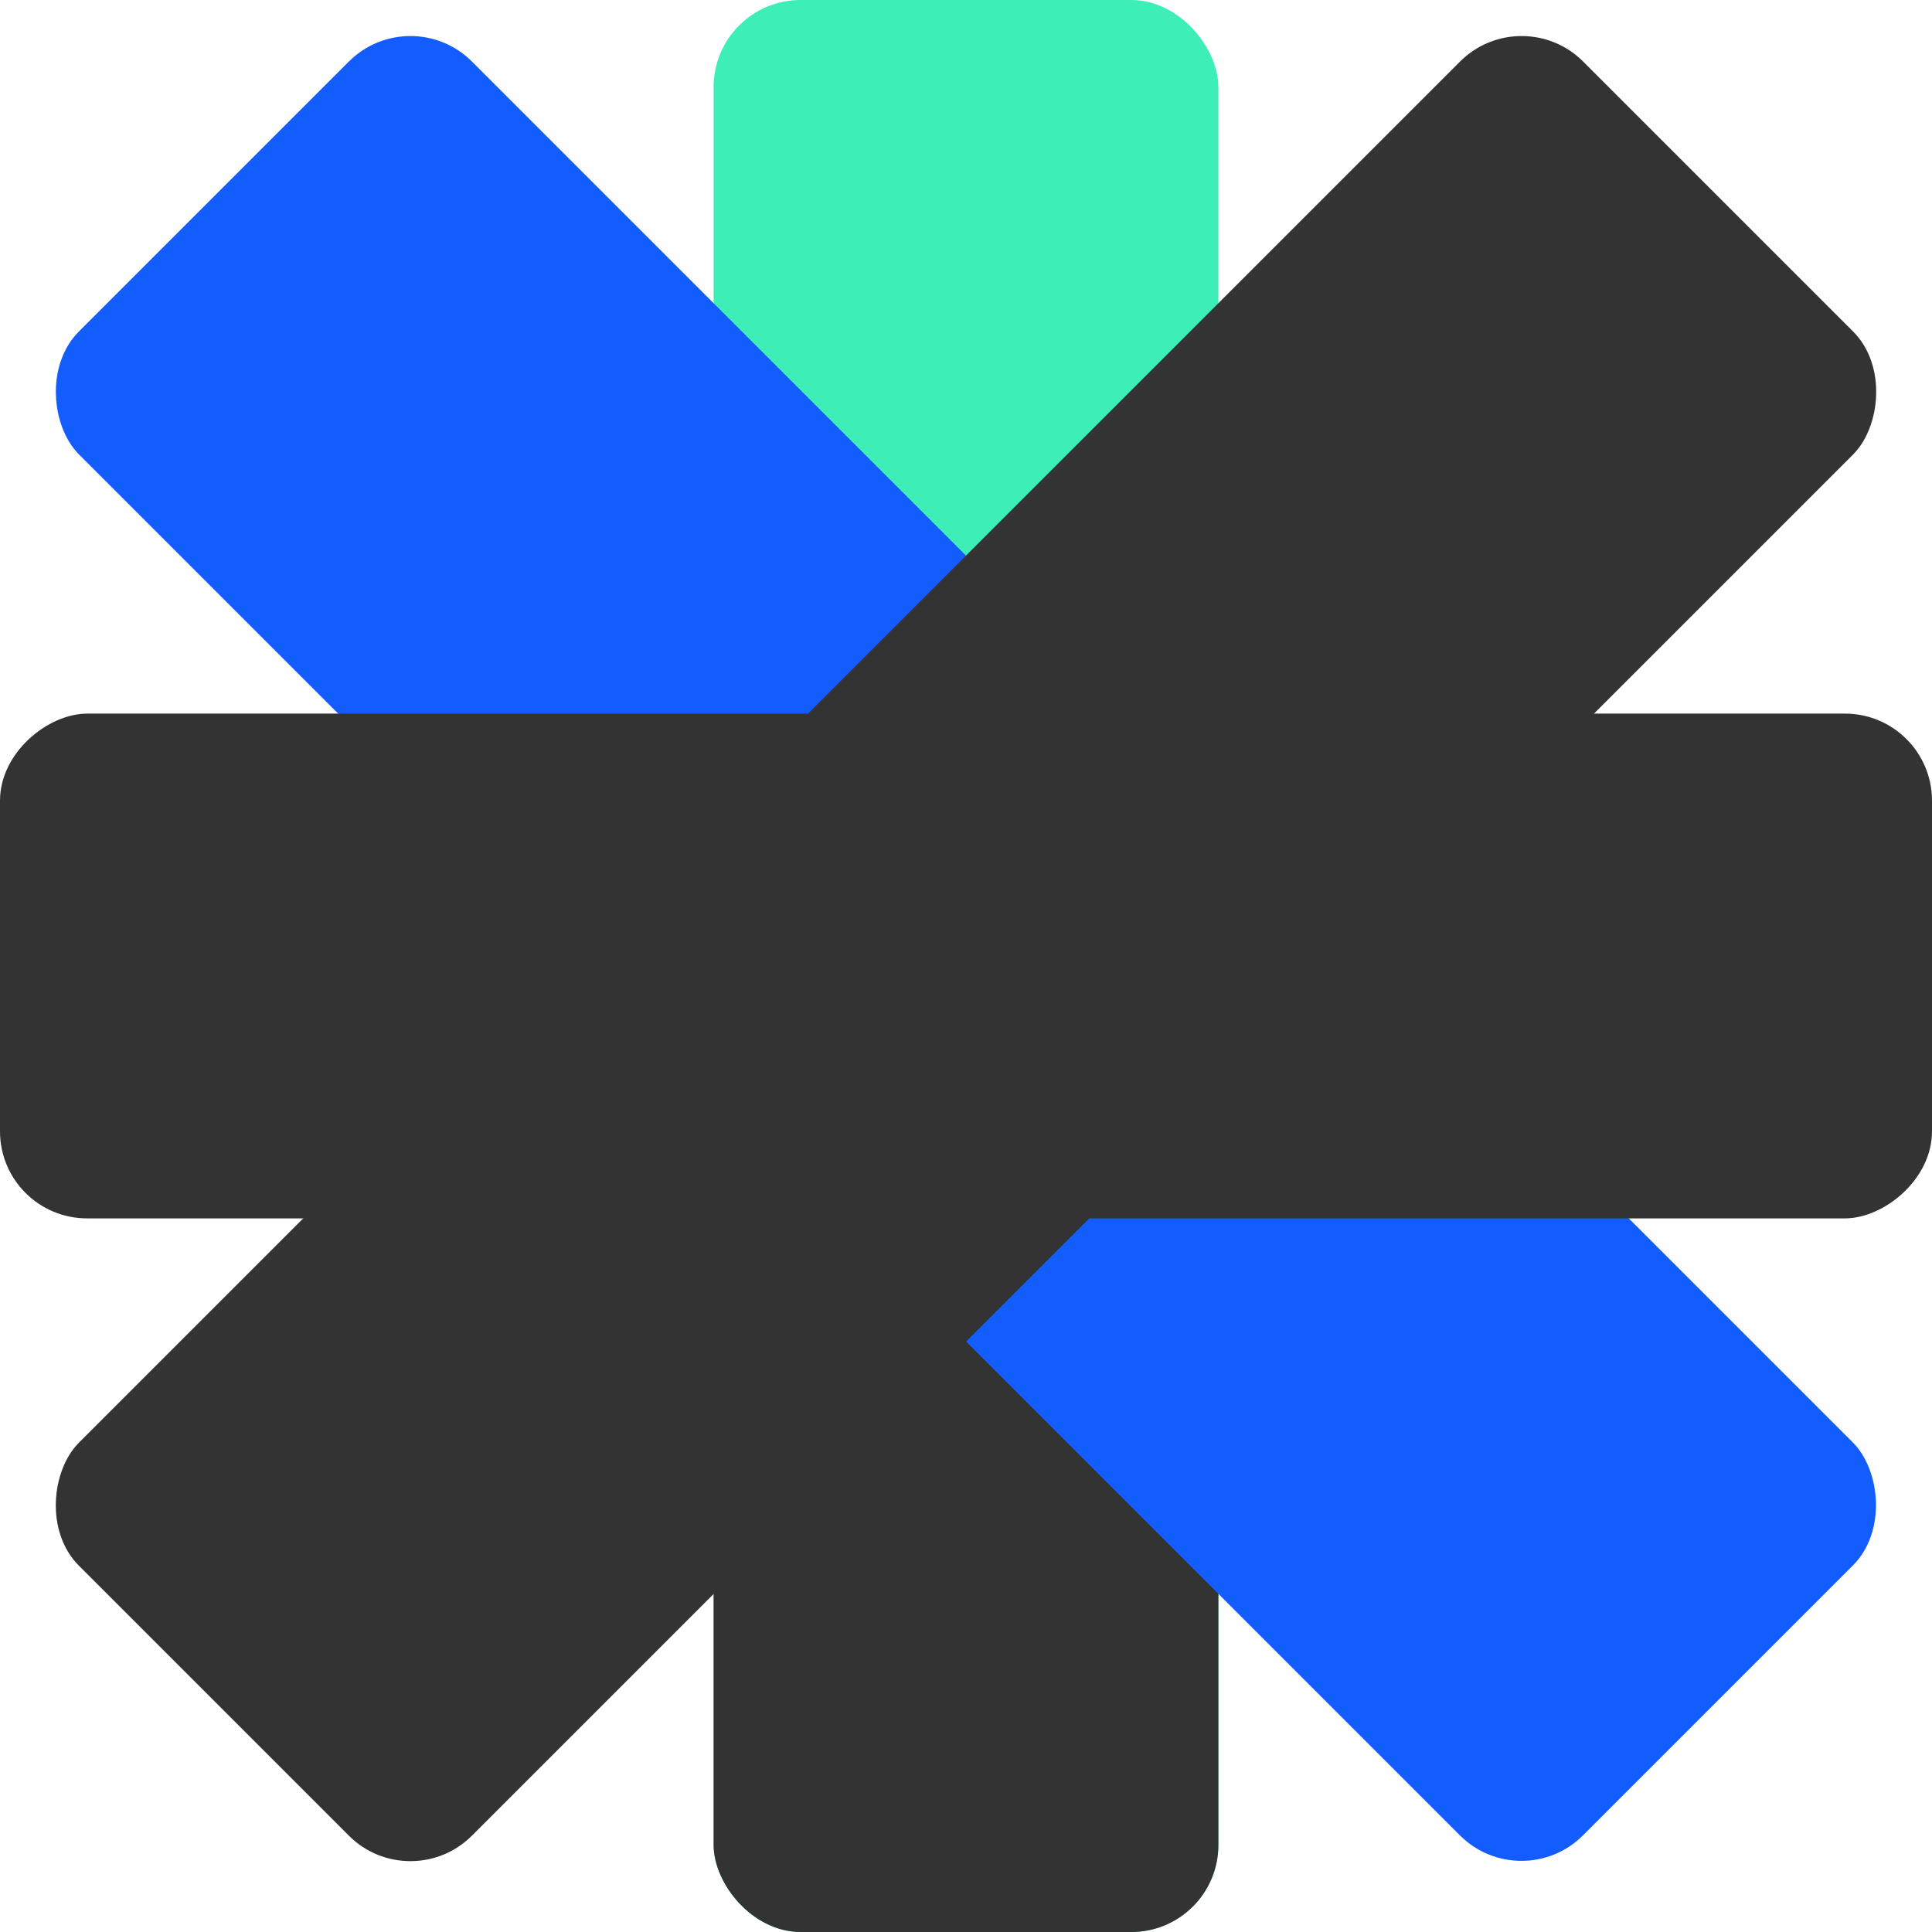 <svg width="222" height="222" viewBox="0 0 222 222" fill="none" xmlns="http://www.w3.org/2000/svg">
<rect x="82" width="58" height="222" rx="10" fill="#3DEEB7"/>
<rect x="82" y="132" width="58" height="90" rx="10" fill="#333333"/>
<rect width="63.862" height="244.437" rx="10" transform="matrix(-0.707 0.707 0.707 0.707 47.157 0)" fill="#135CFD"/>
<rect x="174.843" width="63.862" height="244.437" rx="10" transform="rotate(45 174.843 0)" fill="#333333"/>
<rect x="222" y="82" width="58" height="222" rx="10" transform="rotate(90 222 82)" fill="#333333"/>
</svg>
